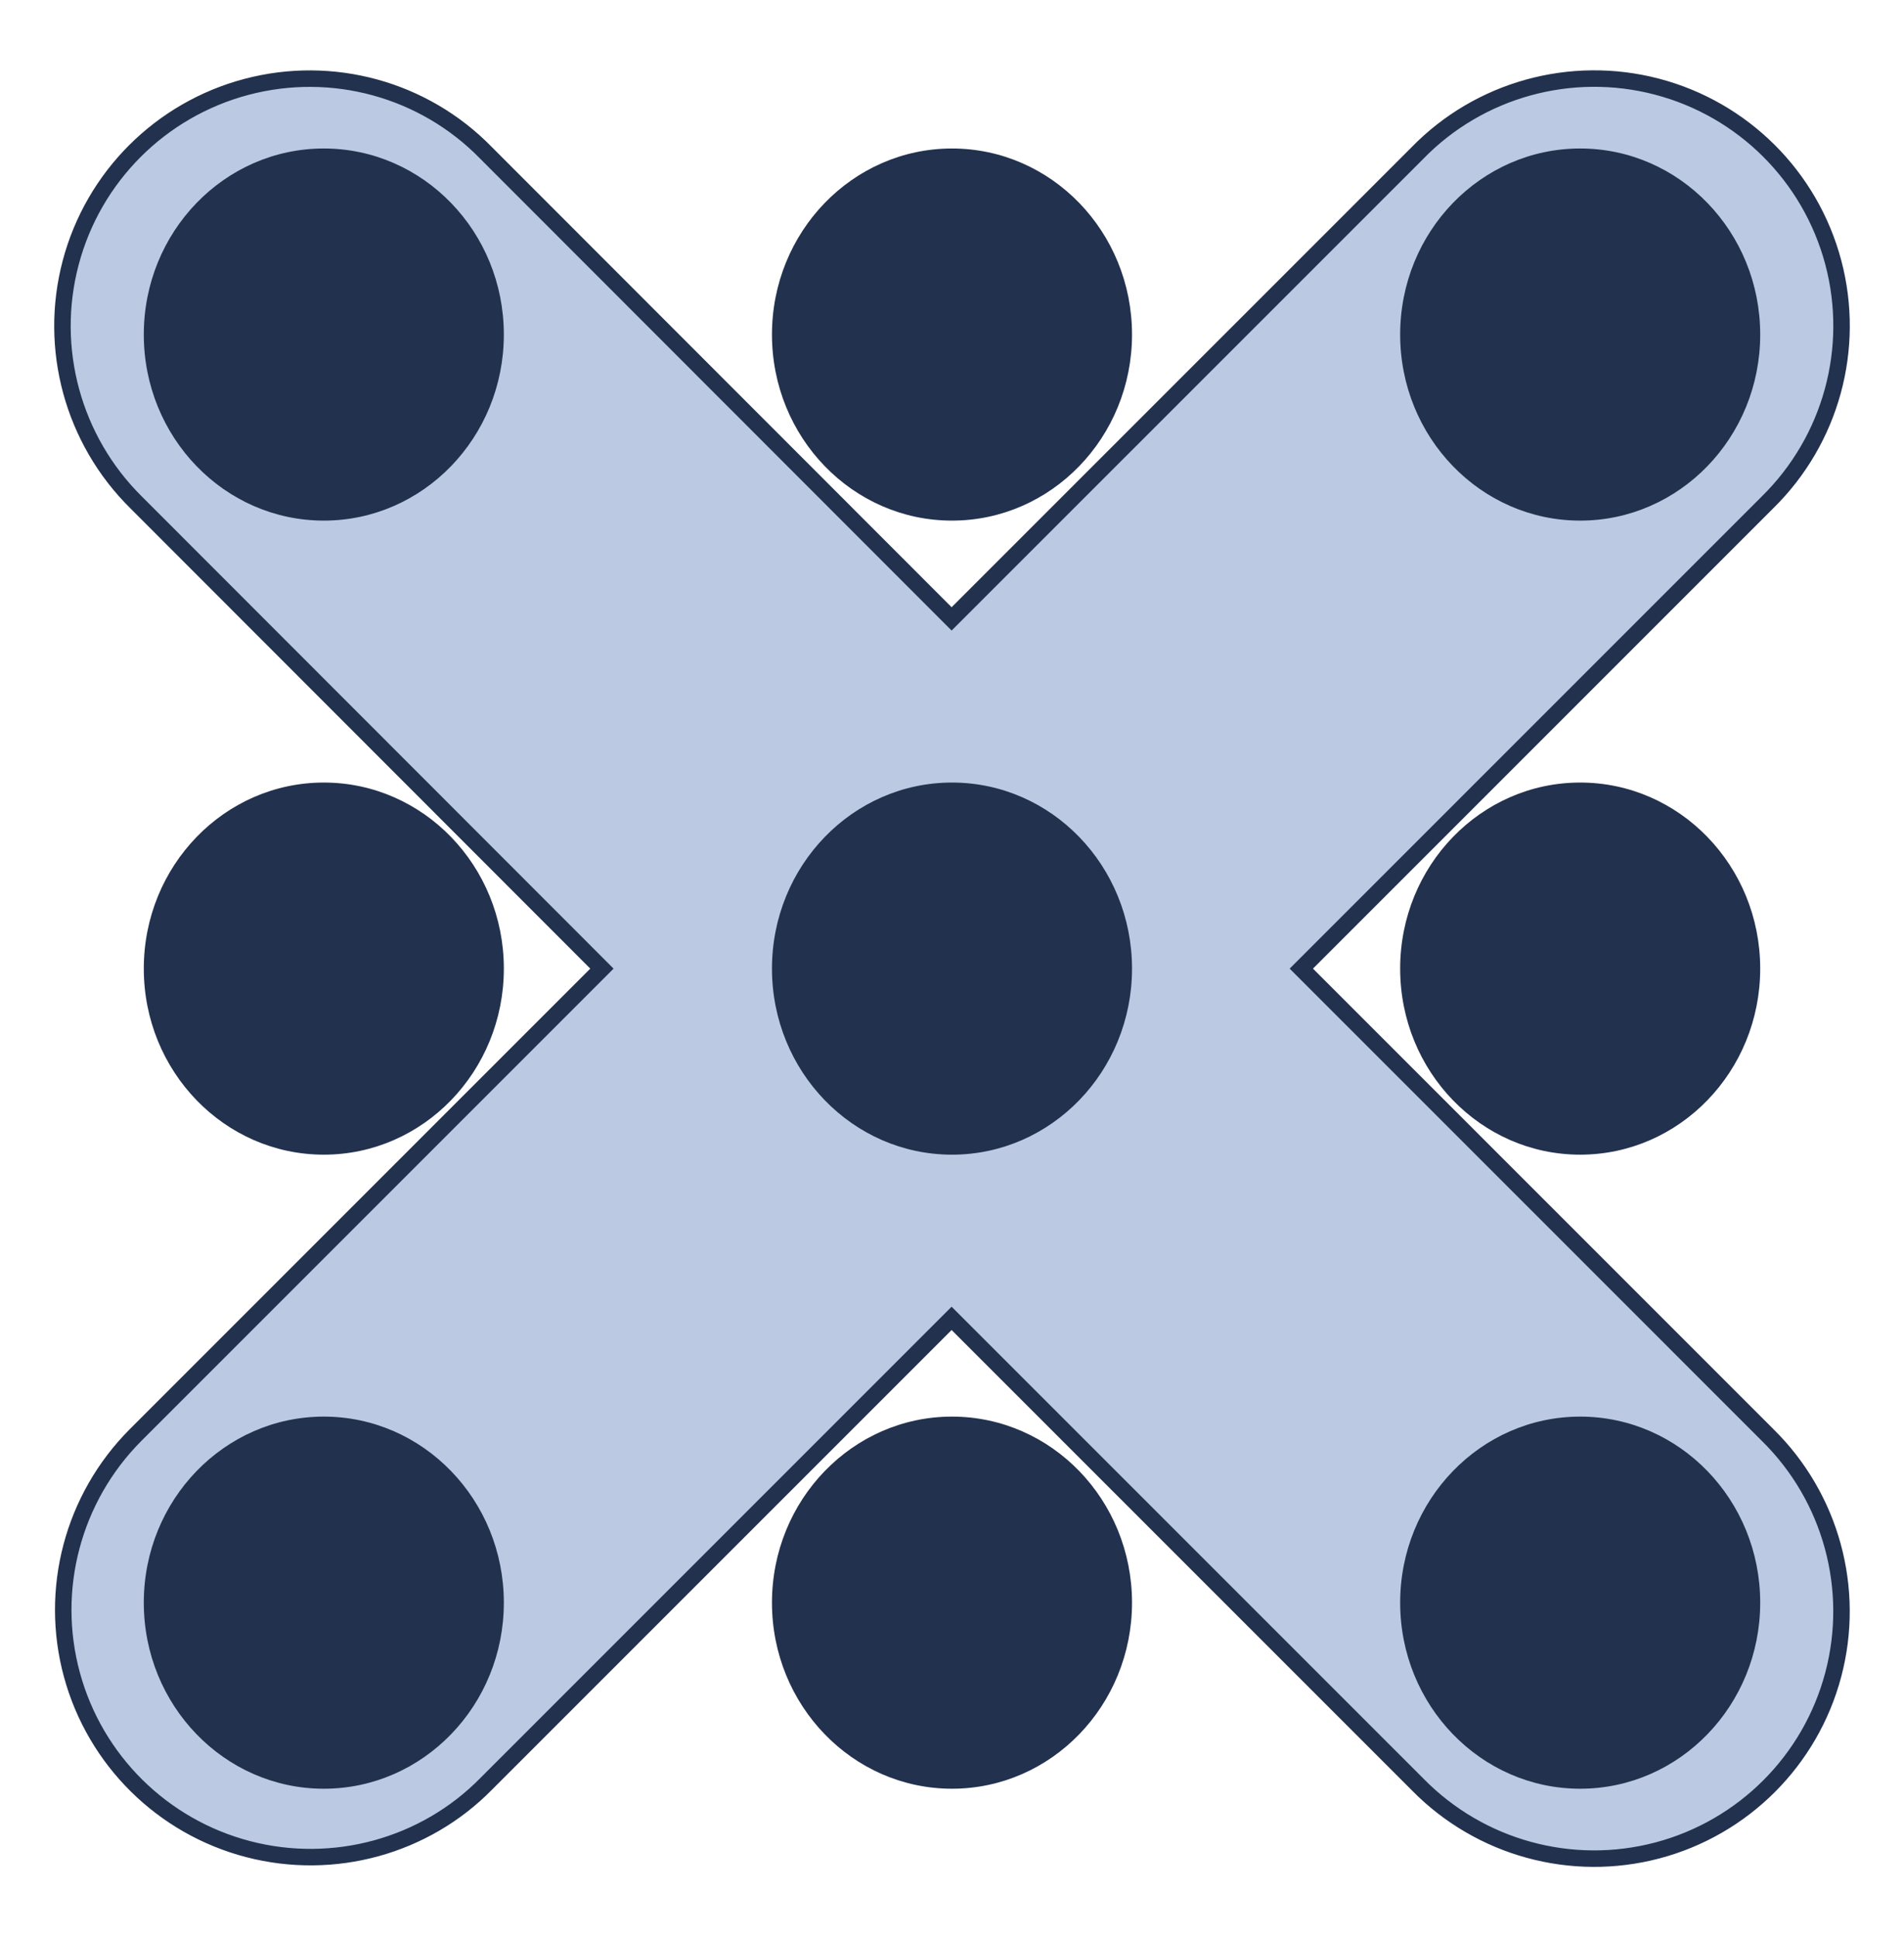 <?xml version="1.0" encoding="UTF-8" standalone="no"?>
<!-- Generator: Adobe Illustrator 24.1.3, SVG Export Plug-In . SVG Version: 6.00 Build 0)  -->

<svg
   version="1.1"
   id="Layer_1"
   x="0px"
   y="0px"
   viewBox="0 0 115.5 117.5"
   enable-background="new 0 0 115.5 117.5"
   xml:space="preserve"
   sodipodi:docname="cross.svg"
   inkscape:version="1.1.2 (0a00cf5339, 2022-02-04)"
   xmlns:inkscape="http://www.inkscape.org/namespaces/inkscape"
   xmlns:sodipodi="http://sodipodi.sourceforge.net/DTD/sodipodi-0.dtd"
   xmlns="http://www.w3.org/2000/svg"
   xmlns:svg="http://www.w3.org/2000/svg"><defs
     id="defs3577" /><sodipodi:namedview
     id="namedview3575"
     pagecolor="#ffffff"
     bordercolor="#666666"
     borderopacity="1.0"
     inkscape:showpageshadow="2"
     inkscape:pageopacity="0.0"
     inkscape:pagecheckerboard="0"
     inkscape:deskcolor="#d1d1d1"
     showgrid="false"
     inkscape:zoom="2.1531718"
     inkscape:cx="-23.685988"
     inkscape:cy="66.181437"
     inkscape:window-width="1916"
     inkscape:window-height="1040"
     inkscape:window-x="0"
     inkscape:window-y="18"
     inkscape:window-maximized="1"
     inkscape:current-layer="Layer_1"
     inkscape:pageshadow="2"
     inkscape:snap-global="true"
     showguides="true"
     inkscape:guide-bbox="true" /><path
     id="path4616-9"
     style="opacity:1;vector-effect:none;fill:#bcc9e2;fill-opacity:1;stroke:#22314e;stop-color:#000000;stop-opacity:1"
     d="m 29.465,9.255 c -3.755,-3.843 -9.306,-5.365 -14.516,-3.985 -5.21,1.38 -9.28,5.449 -10.66,10.66 -1.38,5.21 0.142,10.761 3.963,14.538 L 36.514,58.751 8.216,87.049 c -3.801,3.82 -5.264,9.361 -3.851,14.542 1.414,5.181 5.489,9.21 10.685,10.565 5.196,1.355 10.72,-0.171 14.438,-3.954 l 28.238,-28.238 28.284,28.284 c 3.778,3.844 9.328,5.366 14.539,3.986 5.21,-1.38 9.28,-5.45 10.66,-10.66 1.38,-5.21 -0.142,-10.761 -3.986,-14.539 L 78.94,58.751 107.225,30.466 c 3.851,-3.785 5.371,-9.346 3.981,-14.563 -1.39,-5.216 -5.476,-9.283 -10.699,-10.649 -5.223,-1.366 -10.777,0.181 -14.519,4.025 L 57.727,37.538 Z"
     sodipodi:nodetypes="csscccsscccsscccssccc" /><path
     id="path39880"
     fill="#22314e"
     d="m 30.564,20.292 c 0,6.232 -4.89,11.285 -10.921,11.285 -6.03,0 -10.92,-5.053 -10.92,-11.285 0,-6.231 4.89,-11.285 10.92,-11.285 6.031,0 10.921,5.054 10.921,11.285 z"
     style="stroke-width:0.563" /><path
     id="path39884"
     fill="#22314e"
     d="m 30.564,97.208 c 0,6.231 -4.89,11.285 -10.921,11.285 -6.03,0 -10.92,-5.054 -10.92,-11.285 0,-6.231 4.89,-11.285 10.92,-11.285 6.031,0 10.921,5.054 10.921,11.285 z"
     style="stroke-width:0.563" /><path
     id="path39886"
     fill="#22314e"
     d="m 68.67,58.75 c 0,6.232 -4.89,11.285 -10.921,11.285 -6.03,0 -10.92,-5.053 -10.92,-11.285 0,-6.232 4.89,-11.285 10.92,-11.285 6.032,0 10.921,5.053 10.921,11.285 z"
     style="stroke-width:0.563" /><path
     id="path39888"
     fill="#22314e"
     d="m 106.777,20.292 c 0,6.232 -4.89,11.285 -10.921,11.285 -6.03,0 -10.92,-5.053 -10.92,-11.285 0,-6.231 4.89,-11.285 10.92,-11.285 6.032,0 10.921,5.054 10.921,11.285 z"
     style="stroke-width:0.563" /><path
     id="path39894"
     fill="#22314e"
     d="m 106.777,97.208 c 0,6.231 -4.89,11.285 -10.921,11.285 -6.03,0 -10.92,-5.054 -10.92,-11.285 0,-6.231 4.89,-11.285 10.92,-11.285 6.031,0 10.921,5.054 10.921,11.285 z"
     style="stroke-width:0.563" /><path
     id="path20383"
     fill="#22314e"
     d="m 30.564,58.75 c 0,6.232 -4.89,11.285 -10.921,11.285 -6.03,0 -10.92,-5.053 -10.92,-11.285 0,-6.232 4.89,-11.285 10.92,-11.285 6.032,0 10.921,5.053 10.921,11.285 z"
     style="stroke-width:0.563" /><path
     id="path20839"
     fill="#22314e"
     d="m 106.777,58.75 c 0,6.232 -4.89,11.285 -10.921,11.285 -6.03,0 -10.92,-5.053 -10.92,-11.285 0,-6.232 4.89,-11.285 10.92,-11.285 6.032,0 10.921,5.053 10.921,11.285 z"
     style="stroke-width:0.563" /><path
     id="path20859"
     fill="#22314e"
     d="m 68.67,20.292 c 0,6.232 -4.89,11.285 -10.921,11.285 -6.03,0 -10.92,-5.053 -10.92,-11.285 0,-6.232 4.89,-11.285 10.92,-11.285 6.032,0 10.921,5.053 10.921,11.285 z"
     style="stroke-width:0.563" /><path
     id="path20951"
     fill="#22314e"
     d="m 68.67,97.208 c 0,6.232 -4.89,11.285 -10.921,11.285 -6.03,0 -10.92,-5.053 -10.92,-11.285 0,-6.232 4.89,-11.285 10.92,-11.285 6.032,0 10.921,5.053 10.921,11.285 z"
     style="stroke-width:0.563" /></svg>
